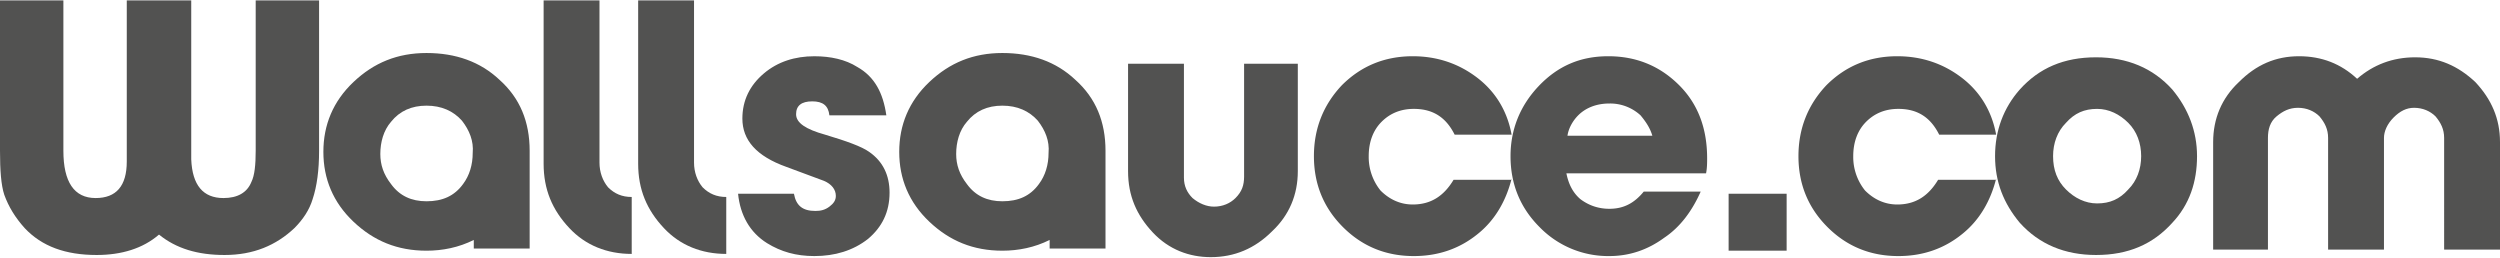 <svg xmlns="http://www.w3.org/2000/svg" xmlns:xlink="http://www.w3.org/1999/xlink" viewBox="0 0 232.7 23.9" width="233" height="24"><style>.A{fill:#525251}</style><g fill="#525251" class="A"><path d="M17.8 0v14.8c.1 2.4 1.1 3.6 3 3.6 1.3 0 2.2-.5 2.6-1.5.3-.6.4-1.6.4-2.9V0h5.9v14c0 1.8-.2 3.3-.6 4.5-.3 1-.9 1.9-1.7 2.7-1.7 1.6-3.8 2.5-6.5 2.5-2.5 0-4.5-.6-6.1-1.9-1.5 1.3-3.5 1.9-5.8 1.9-2.9 0-5.1-.8-6.7-2.5-.9-1-1.5-2-1.9-3.1-.3-.9-.4-2.3-.4-4.1V0h5.9v14c0 2.9 1 4.4 3 4.4 1.9 0 2.9-1.1 2.9-3.4V0zm26.3 23.3v-1c-1.4.7-2.9 1-4.4 1-2.7 0-4.9-.9-6.8-2.7s-2.8-4-2.8-6.5.9-4.7 2.8-6.5 4.1-2.7 6.8-2.7 5 .8 6.8 2.5c1.9 1.7 2.8 3.9 2.8 6.6v9.1h-5.2zM43 11.2c-.8-.9-1.9-1.4-3.3-1.4s-2.5.5-3.3 1.5c-.7.8-1 1.9-1 3 0 1 .3 1.9 1 2.8.8 1.1 1.9 1.6 3.3 1.6 1.5 0 2.6-.5 3.4-1.6.6-.8.9-1.8.9-2.9.1-1.1-.3-2.1-1-3z"/><use xlink:href="#A" x="-50.3" y="-7.3"/><use xlink:href="#A" x="-41.5" y="-7.3"/><path d="M77.2 10.7c-.1-.9-.6-1.3-1.6-1.3s-1.5.4-1.5 1.2.9 1.4 2.7 1.9c2 .6 3.4 1.1 4.1 1.6 1.3.9 1.9 2.2 1.9 3.8 0 1.8-.7 3.2-2 4.3-1.4 1.1-3.1 1.6-5 1.6-1.7 0-3.1-.4-4.4-1.2-1.6-1-2.5-2.6-2.7-4.6h5.2c.2 1.1.8 1.6 2 1.6.5 0 .9-.1 1.3-.4s.6-.6.6-1c0-.6-.4-1.1-1.1-1.4l-3.5-1.3c-2.8-1-4.1-2.5-4.1-4.5 0-1.7.7-3.1 2-4.2s2.9-1.6 4.7-1.6c1.5 0 2.9.3 4 1 1.6.9 2.4 2.4 2.7 4.5zm20.5 12.6v-1c-1.4.7-2.9 1-4.4 1-2.7 0-4.9-.9-6.8-2.7s-2.8-4-2.8-6.5.9-4.7 2.8-6.5 4.1-2.7 6.8-2.7 5 .8 6.8 2.5c1.9 1.7 2.8 3.9 2.8 6.6v9.1h-5.2zm-1.1-12.1c-.8-.9-1.9-1.4-3.3-1.4s-2.5.5-3.3 1.5c-.7.8-1 1.9-1 3 0 1 .3 1.9 1 2.8.8 1.1 1.9 1.6 3.3 1.6 1.5 0 2.6-.5 3.4-1.6.6-.8.9-1.8.9-2.9.1-1.1-.3-2.1-1-3zm10.7 10.4c-1.5-1.6-2.3-3.4-2.3-5.7v-10h5.2v10.6c0 .8.3 1.4.8 1.9.6.5 1.3.8 2 .8.8 0 1.5-.3 2-.8.6-.6.8-1.2.8-2V5.9h5v10c0 2.2-.8 4.1-2.4 5.6-1.6 1.6-3.5 2.4-5.7 2.4-2 0-3.9-.7-5.4-2.3z"/><use xlink:href="#B" x="-50.3" y="-7.3"/><path d="M158.8 16.1h-13c.2 1 .6 1.8 1.3 2.4.8.6 1.7.9 2.7.9 1.3 0 2.3-.5 3.2-1.6h5.3c-.8 1.8-1.9 3.3-3.4 4.3-1.5 1.1-3.2 1.7-5.1 1.7a8.91 8.91 0 0 1-6.5-2.7c-1.8-1.8-2.7-4-2.7-6.6 0-2.5.9-4.7 2.6-6.5 1.8-1.9 3.9-2.8 6.5-2.8s4.8.9 6.6 2.7 2.6 4.1 2.6 6.8c0 .4 0 .9-.1 1.4zm-6.1-5.4a4.17 4.17 0 0 0-2.9-1.1c-1.2 0-2.2.4-2.9 1.1-.5.5-.9 1.2-1 1.9h7.9c-.2-.7-.6-1.3-1.1-1.9zm13.6 12.6h-5.4V18h5.4z"/><use xlink:href="#B" x="-5.2" y="-7.3"/><path d="M202.2 20.7c-1.8 2-4.1 3-7.1 3-2.9 0-5.3-1-7.1-3-1.5-1.8-2.3-3.8-2.3-6.2s.8-4.5 2.3-6.2c1.8-2 4.1-3 7.1-3 2.9 0 5.3 1 7.1 3 1.5 1.8 2.3 3.9 2.3 6.2 0 2.4-.7 4.5-2.3 6.2zm-4.1-9.3c-.8-.8-1.8-1.3-2.9-1.3-1.2 0-2.1.4-2.9 1.3-.8.8-1.2 1.9-1.2 3.1 0 1.3.4 2.3 1.2 3.1s1.8 1.3 2.9 1.3c1.2 0 2.1-.4 2.9-1.3.8-.8 1.2-1.9 1.2-3.1s-.4-2.3-1.2-3.1zm26.7-6.1c2.2 0 4 .8 5.6 2.3 1.5 1.6 2.3 3.4 2.3 5.6v10h-5.2V12.8c0-.8-.3-1.4-.8-2-.5-.5-1.2-.8-2-.8-.7 0-1.3.3-1.9.9s-.9 1.3-.9 1.9v10.4h-5.2V12.8c0-.8-.3-1.4-.8-2-.5-.5-1.2-.8-2-.8s-1.4.3-2 .8-.8 1.2-.8 2v10.4H206v-10c0-2.2.8-4.1 2.4-5.6 1.6-1.6 3.4-2.4 5.6-2.4 2.1 0 3.9.7 5.4 2.1 1.5-1.3 3.3-2 5.4-2z"/></g><defs><path id="A" d="M106.9 24.7c.6.6 1.3.9 2.2.9v5.3c-2.3 0-4.3-.8-5.8-2.4-1.6-1.7-2.4-3.6-2.4-6V7.3h5.2v15.1c0 .9.3 1.7.8 2.3z"/><path id="B" d="M191 23.9c-.5 2-1.5 3.8-3.1 5.1-1.7 1.4-3.7 2.1-6 2.1-2.6 0-4.8-.9-6.6-2.7s-2.7-4-2.7-6.6.9-4.8 2.6-6.6c1.8-1.8 4-2.7 6.6-2.7 2.3 0 4.3.7 6 2s2.8 3.1 3.2 5.3h-5.3c-.8-1.6-2-2.4-3.8-2.4-1.2 0-2.2.4-3 1.2s-1.2 1.9-1.2 3.2a4.96 4.96 0 0 0 1.1 3.2c.8.8 1.8 1.3 3 1.3 1.7 0 2.9-.8 3.8-2.3h5.4z"/></defs></svg>
